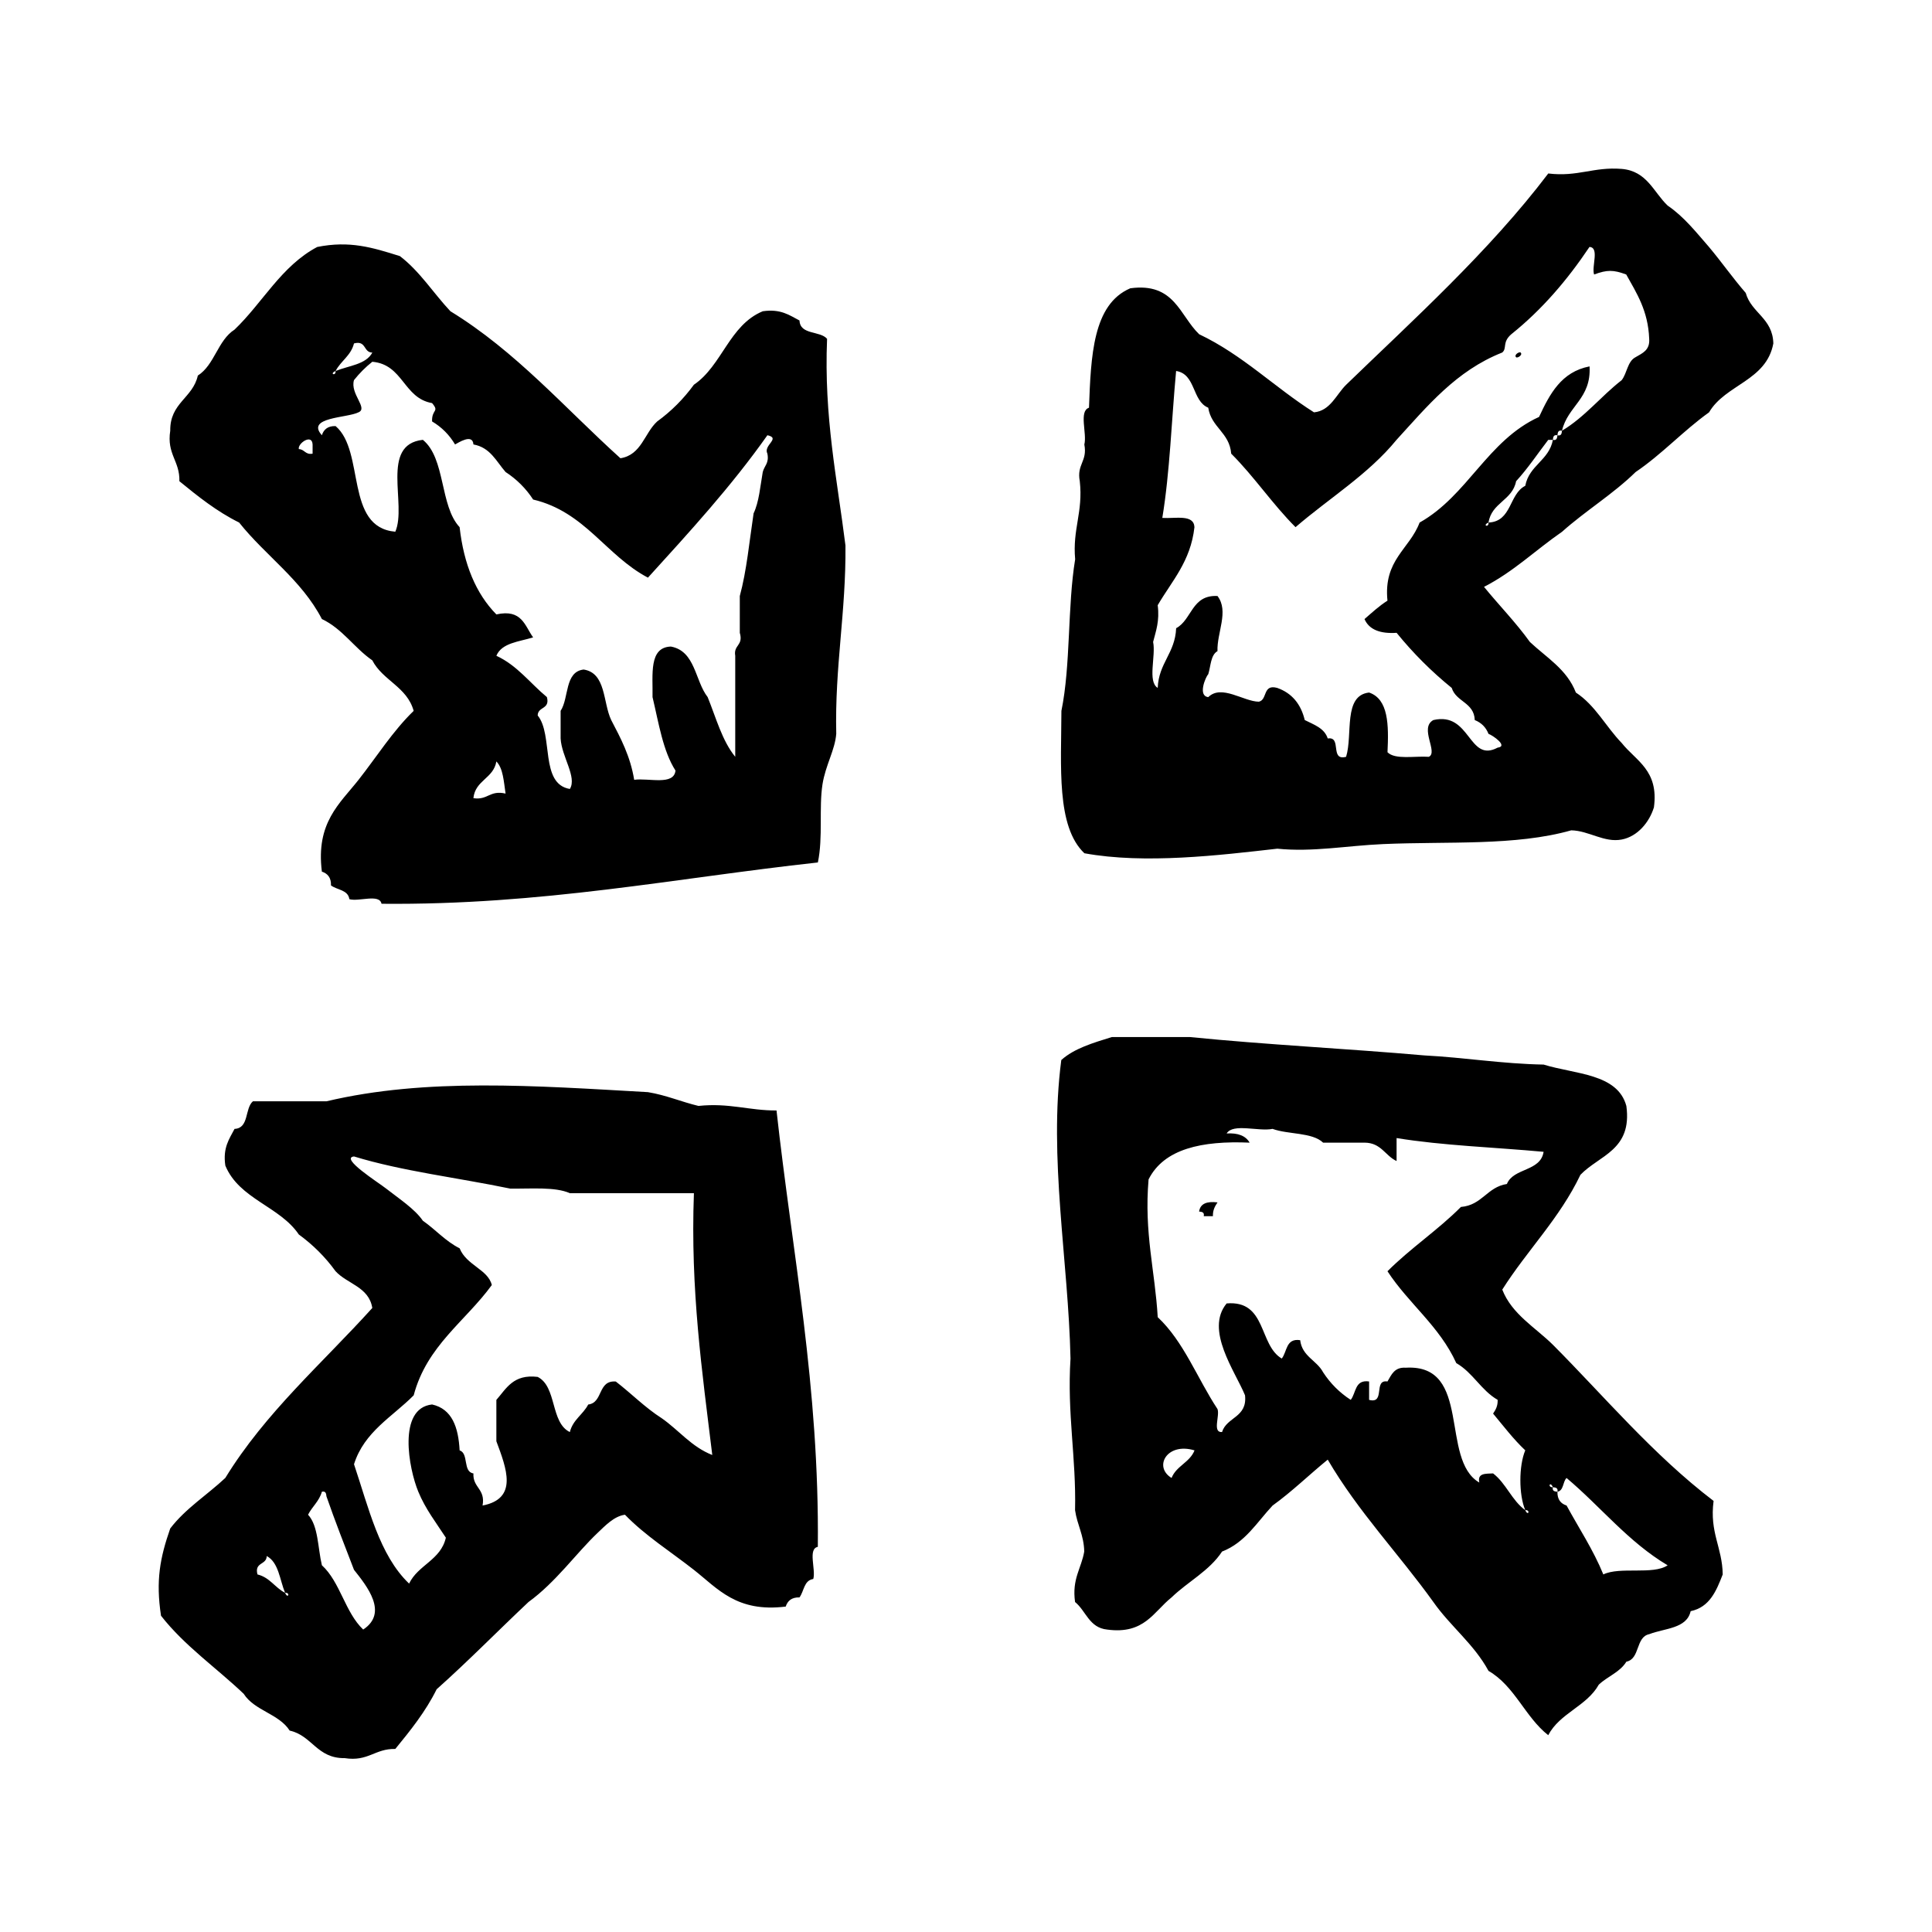 <?xml version="1.0" encoding="utf-8"?>
<!-- Generator: Adobe Illustrator 16.0.0, SVG Export Plug-In . SVG Version: 6.00 Build 0)  -->
<!DOCTYPE svg PUBLIC "-//W3C//DTD SVG 1.1//EN" "http://www.w3.org/Graphics/SVG/1.1/DTD/svg11.dtd">
<svg version="1.1" id="Layer_1" xmlns="http://www.w3.org/2000/svg"  x="0px" y="0px"
	 width="120px" height="120px" viewBox="4 4 120 120" style="enable-background:new 4 4 120 120;" xml:space="preserve">
<g id="resize-small2">
	<g>
		<path d="M112.43,22.194c-0.797-0.916-1.5-1.924-2.281-2.854c-0.799-0.914-1.549-1.877-2.567-2.57
			c-0.877-0.83-1.276-2.145-2.854-2.279c-1.754-0.141-2.724,0.507-4.562,0.284c-3.67,4.846-8.457,9.155-12.553,13.122
			c-0.615,0.599-0.978,1.62-1.998,1.714c-2.445-1.547-4.422-3.562-7.133-4.851c-1.215-1.162-1.523-3.229-4.277-2.854
			c-2.332,0.996-2.445,4.213-2.566,7.418c-0.645,0.212-0.113,1.6-0.289,2.284c0.203,1.056-0.484,1.222-0.283,2.28
			c0.215,1.925-0.459,2.966-0.287,4.85c-0.483,2.938-0.271,6.572-0.854,9.416c-0.008,3.432-0.327,7.178,1.427,8.843
			c3.756,0.688,8.403,0.122,11.983-0.284c2.185,0.223,4.289-0.184,6.562-0.285c4.041-0.178,8.236,0.125,11.695-0.855
			c1.098,0.021,2.043,0.782,3.137,0.571c0.98-0.188,1.713-1.069,1.998-1.998c0.312-2.307-1.111-2.879-1.998-3.994
			c-0.981-1.011-1.643-2.35-2.85-3.137c-0.555-1.443-1.826-2.171-2.855-3.141c-0.875-1.217-1.91-2.271-2.85-3.423
			c1.824-0.931,3.217-2.298,4.848-3.423c1.455-1.302,3.174-2.342,4.566-3.707c1.646-1.114,2.957-2.561,4.564-3.71
			c1.018-1.741,3.562-1.953,3.992-4.28C114.104,23.754,112.785,23.452,112.43,22.194z M105.584,26.188
			c-0.502,0.26-0.523,0.998-0.859,1.425c-1.283,0.996-2.279,2.284-3.707,3.14c-0.018,0.172-0.041,0.339-0.283,0.283
			c-0.018,0.176-0.047,0.34-0.282,0.285c-0.242,1.284-1.476,1.572-1.716,2.854c-1.016,0.507-0.825,2.218-2.282,2.281
			c0.03,0.345-0.416,0.176,0,0c0.187-1.242,1.483-1.368,1.713-2.567c0.729-0.793,1.334-1.707,1.996-2.568h0.289
			c0.012-0.174,0.041-0.336,0.282-0.285c0.017-0.172,0.041-0.337,0.283-0.283c0.359-1.545,1.826-1.979,1.713-3.996
			c-1.756,0.339-2.473,1.713-3.137,3.139c-3.203,1.458-4.434,4.887-7.42,6.562c-0.625,1.657-2.254,2.313-1.996,4.851
			c-0.523,0.33-0.967,0.746-1.426,1.143c0.285,0.662,0.982,0.92,1.994,0.854c1.023,1.261,2.164,2.401,3.424,3.423
			c0.271,0.872,1.391,0.896,1.43,1.996c0.408,0.162,0.693,0.447,0.854,0.857c0.254,0.084,1.25,0.771,0.567,0.855
			c-1.819,0.973-1.672-2.254-3.992-1.713c-0.895,0.488,0.32,2.004-0.282,2.283c-0.896-0.059-2.097,0.193-2.567-0.284
			c0.082-1.698,0.063-3.298-1.142-3.708c-1.627,0.18-1.002,2.612-1.429,3.992c-1.034,0.275-0.241-1.282-1.141-1.139
			c-0.207-0.648-0.859-0.854-1.428-1.145c-0.24-0.994-0.797-1.675-1.711-1.996c-0.918-0.25-0.592,0.742-1.141,0.857
			c-0.953-0.012-2.314-1.093-3.14-0.285c-0.668-0.071-0.166-1.254,0-1.427c0.158-0.508,0.146-1.187,0.572-1.429
			c-0.045-1.141,0.729-2.482,0-3.424c-1.61-0.084-1.578,1.471-2.567,2c-0.064,1.555-1.082,2.154-1.146,3.707
			c-0.647-0.395-0.104-1.983-0.285-2.854c0.174-0.68,0.412-1.301,0.285-2.281c0.877-1.505,2.043-2.712,2.282-4.848
			c-0.037-0.818-1.188-0.523-1.996-0.574c0.472-2.854,0.572-6.081,0.857-9.127c1.234,0.189,0.98,1.867,1.996,2.281
			c0.191,1.234,1.318,1.533,1.426,2.854c1.428,1.423,2.566,3.139,3.996,4.566c2.096-1.805,4.521-3.279,6.273-5.424
			c1.908-2.084,3.697-4.289,6.562-5.422c0.321-0.256-0.019-0.635,0.569-1.139c1.903-1.524,3.479-3.37,4.853-5.42
			c0.633,0.035,0.121,1.211,0.287,1.711c0.809-0.297,1.188-0.297,1.996,0c0.645,1.159,1.36,2.25,1.426,3.993
			C106.488,25.761,106.004,25.938,105.584,26.188z M55.371,25.045c-0.438-0.511-1.674-0.229-1.713-1.139
			c-0.625-0.325-1.164-0.737-2.283-0.573c-2.082,0.865-2.521,3.373-4.277,4.564c-0.641,0.881-1.402,1.643-2.281,2.282
			c-0.797,0.729-0.971,2.075-2.281,2.284c-3.451-3.114-6.488-6.637-10.561-9.131c-1.059-1.127-1.896-2.477-3.135-3.423
			c-1.723-0.543-3.123-0.972-5.137-0.569c-2.236,1.187-3.387,3.463-5.135,5.133c-1.047,0.668-1.236,2.189-2.281,2.855
			c-0.311,1.402-1.736,1.688-1.713,3.424c-0.229,1.464,0.602,1.871,0.568,3.137c1.152,0.94,2.312,1.875,3.711,2.567
			c1.643,2.066,3.869,3.55,5.139,5.993c1.287,0.611,2.008,1.791,3.133,2.567c0.646,1.254,2.16,1.646,2.568,3.138
			c-1.303,1.262-2.291,2.843-3.422,4.281c-1.174,1.488-2.662,2.662-2.279,5.703c0.355,0.117,0.582,0.369,0.566,0.857
			c0.379,0.287,1.061,0.269,1.141,0.854c0.594,0.169,1.875-0.352,1.998,0.286c9.988,0.095,18.191-1.59,27.102-2.566
			c0.328-1.561,0.059-3.391,0.287-4.852c0.191-1.201,0.775-2.125,0.855-3.139c-0.096-4.185,0.611-7.567,0.572-11.696
			C55.996,33.741,55.17,29.907,55.371,25.045z M23.416,32.179c-0.459,0.081-0.49-0.271-0.855-0.284
			c-0.088-0.347,0.826-0.985,0.855-0.285V32.179z M24.844,27.044c0.322-0.627,0.953-0.949,1.143-1.713
			c0.777-0.208,0.572,0.565,1.139,0.568C26.729,26.648,25.652,26.71,24.844,27.044C24.873,27.388,24.43,27.218,24.844,27.044z
			 M33.404,53.575c0.113-1.121,1.25-1.219,1.426-2.281c0.424,0.43,0.459,1.25,0.572,1.997
			C34.412,53.062,34.301,53.716,33.404,53.575z M51.664,32.179c0.119,0.596-0.195,0.754-0.289,1.143
			c-0.156,0.888-0.23,1.857-0.568,2.563c-0.262,1.736-0.43,3.567-0.857,5.135v2.284c0.236,0.808-0.402,0.739-0.283,1.429v6.273
			c-0.814-0.992-1.191-2.42-1.713-3.707c-0.793-1.017-0.756-2.857-2.283-3.14c-1.381,0.044-1.117,1.731-1.141,3.14
			c0.385,1.611,0.646,3.35,1.426,4.563c-0.1,0.946-1.643,0.45-2.566,0.573c-0.24-1.47-0.838-2.586-1.428-3.713
			c-0.52-1.096-0.311-2.92-1.711-3.136c-1.189,0.139-0.902,1.76-1.43,2.567v1.713c0.057,1.125,1.031,2.4,0.574,3.138
			c-1.877-0.31-1.014-3.36-1.998-4.564c0.004-0.567,0.779-0.363,0.572-1.142c-1.043-0.86-1.84-1.968-3.139-2.566
			c0.334-0.807,1.414-0.871,2.283-1.143c-0.52-0.718-0.693-1.78-2.283-1.426c-1.273-1.297-2.023-3.113-2.283-5.42
			c-1.24-1.326-0.865-4.272-2.283-5.424c-2.676,0.289-0.973,4.014-1.711,5.707c-3.152-0.272-1.861-4.988-3.709-6.561
			c-0.486-0.014-0.736,0.21-0.852,0.568c-1.02-1.131,1.58-1.064,2.279-1.425c0.604-0.26-0.539-1.146-0.285-1.998
			c0.336-0.423,0.715-0.804,1.139-1.14c1.926,0.169,1.928,2.258,3.711,2.567c0.477,0.565-0.027,0.36,0,1.139
			c0.598,0.354,1.072,0.832,1.428,1.43c0.174-0.085,1.096-0.711,1.141,0c1.049,0.186,1.418,1.051,1.998,1.712
			c0.688,0.448,1.262,1.019,1.711,1.709c3.23,0.765,4.514,3.475,7.131,4.852c2.58-2.839,5.176-5.668,7.42-8.846
			C52.518,31.224,51.391,31.647,51.664,32.179z M98.166,26.188c0.078,0.076,0.432-0.138,0.285-0.289
			C98.373,25.822,98.016,26.041,98.166,26.188z M110.434,97.225c-3.768-2.869-6.858-6.569-9.981-9.699
			c-1.078-1.069-2.55-1.896-3.144-3.426c1.547-2.445,3.564-4.424,4.853-7.129c1.162-1.217,3.229-1.527,2.854-4.279
			c-0.548-2.02-3.177-1.963-5.138-2.569c-2.608-0.049-4.885-0.437-7.416-0.57c-4.812-0.422-9.797-0.663-14.553-1.14h-4.851
			c-1.16,0.361-2.338,0.705-3.139,1.427c-0.797,6.082,0.438,12.457,0.572,18.544c-0.217,3.45,0.357,6.108,0.283,9.416
			c0.131,0.918,0.549,1.544,0.57,2.569c-0.179,1.053-0.773,1.692-0.57,3.135c0.684,0.554,0.873,1.601,2,1.712
			c2.307,0.311,2.879-1.113,3.992-1.997c1.014-0.983,2.35-1.646,3.139-2.85c1.443-0.558,2.17-1.827,3.137-2.856
			c1.217-0.876,2.271-1.914,3.426-2.853c1.893,3.241,4.416,5.854,6.561,8.844c1.06,1.511,2.523,2.613,3.425,4.278
			c1.631,0.941,2.271,2.865,3.709,3.994c0.717-1.373,2.389-1.797,3.139-3.137c0.535-0.513,1.318-0.772,1.714-1.428
			c0.868-0.178,0.559-1.533,1.426-1.711c0.959-0.373,2.324-0.336,2.567-1.427c1.181-0.247,1.595-1.257,1.992-2.282
			C110.977,100.104,110.174,99.199,110.434,97.225z M76.768,95.799c-1.143-0.693-0.281-2.234,1.426-1.713
			C77.898,94.838,77.062,95.049,76.768,95.799z M98.736,97.798c-0.832-0.598-1.189-1.665-1.998-2.282
			c-0.445,0.026-0.988-0.039-0.855,0.568c-2.467-1.43-0.424-7.373-4.564-7.133c-0.713-0.047-0.893,0.439-1.141,0.855
			c-0.9-0.142-0.105,1.416-1.141,1.142v-1.142c-0.896-0.132-0.803,0.719-1.141,1.142c-0.691-0.446-1.265-1.021-1.715-1.712
			c-0.394-0.747-1.302-0.98-1.425-1.995c-0.896-0.134-0.805,0.717-1.144,1.141c-1.438-0.844-0.93-3.636-3.424-3.423
			c-1.364,1.65,0.531,4.217,1.142,5.705c0.153,1.391-1.136,1.335-1.427,2.283c-0.618,0.047-0.127-1.012-0.282-1.428
			c-1.25-1.891-2.09-4.188-3.713-5.707c-0.166-2.877-0.854-5.228-0.568-8.558c0.955-1.896,3.298-2.41,6.277-2.282
			c-0.246-0.425-0.718-0.613-1.429-0.57c0.398-0.652,1.988-0.107,2.853-0.285c0.978,0.357,2.461,0.205,3.14,0.855h2.569
			c1.041,0.004,1.278,0.811,1.994,1.142v-1.427c2.86,0.469,6.086,0.573,9.131,0.854c-0.19,1.238-1.869,0.984-2.28,1.999
			c-1.236,0.19-1.533,1.317-2.855,1.426c-1.422,1.431-3.137,2.566-4.562,3.994c1.314,2.013,3.238,3.418,4.275,5.706
			c1.031,0.589,1.541,1.691,2.568,2.281c0.016,0.394-0.133,0.628-0.283,0.854c0.65,0.779,1.264,1.592,1.998,2.283
			C98.332,95.042,98.332,96.842,98.736,97.798C99.082,97.768,98.91,98.212,98.736,97.798z M103.586,101.791
			c-0.637-1.553-1.512-2.861-2.283-4.28c-0.357-0.118-0.578-0.366-0.568-0.855c-0.174-0.015-0.338-0.044-0.282-0.283
			c-0.349,0.028-0.181-0.416,0,0c0.17,0.017,0.332,0.041,0.282,0.283c0.4-0.073,0.324-0.626,0.568-0.855
			c2.119,1.781,3.83,3.97,6.277,5.423C106.674,101.836,104.607,101.289,103.586,101.791z M47.383,72.691
			c-1.076-0.258-1.998-0.668-3.139-0.856c-7.018-0.397-13.771-0.899-19.969,0.569h-4.566c-0.514,0.438-0.229,1.674-1.141,1.713
			c-0.326,0.626-0.738,1.166-0.572,2.281c0.865,2.086,3.377,2.521,4.564,4.278c0.881,0.642,1.645,1.402,2.283,2.283
			c0.729,0.794,2.074,0.97,2.281,2.283c-3.113,3.446-6.633,6.487-9.129,10.555c-1.127,1.058-2.475,1.897-3.422,3.14
			c-0.631,1.814-0.906,3.225-0.572,5.42c1.461,1.871,3.432,3.226,5.137,4.85c0.666,1.047,2.188,1.236,2.854,2.283
			c1.402,0.31,1.688,1.734,3.422,1.711c1.463,0.228,1.871-0.6,3.139-0.571c0.939-1.149,1.875-2.308,2.568-3.706
			c1.963-1.748,3.795-3.623,5.707-5.422c1.695-1.229,2.973-3.041,4.277-4.279c0.469-0.441,1.029-1.051,1.713-1.141
			c1.262,1.305,2.84,2.292,4.279,3.423c1.49,1.172,2.666,2.659,5.705,2.282c0.117-0.357,0.367-0.582,0.855-0.57
			c0.287-0.379,0.271-1.059,0.857-1.143c0.172-0.59-0.352-1.873,0.283-1.997c0.1-9.983-1.584-18.193-2.566-27.104
			C50.514,72.982,49.297,72.49,47.383,72.691z M21.707,102.934c-0.629-0.324-0.949-0.957-1.715-1.143
			c-0.205-0.779,0.57-0.574,0.574-1.143C21.311,101.045,21.373,102.123,21.707,102.934
			C22.055,102.902,21.879,103.348,21.707,102.934z M26.559,105.214c-1.125-1.063-1.426-2.952-2.566-3.993
			c-0.258-1.08-0.217-2.449-0.859-3.139c0.256-0.506,0.689-0.833,0.859-1.428c0.24-0.053,0.266,0.113,0.283,0.287
			c0.539,1.551,1.129,3.053,1.711,4.562C26.795,102.521,28.133,104.175,26.559,105.214z M45.102,92.09
			c-1.045-0.668-1.887-1.537-2.854-2.281c-1.137-0.091-0.775,1.318-1.713,1.428c-0.324,0.625-0.953,0.945-1.141,1.712
			c-1.217-0.593-0.795-2.82-1.998-3.427c-1.514-0.184-1.943,0.719-2.566,1.428v2.568c0.627,1.688,1.367,3.562-0.857,3.993
			c0.189-1.044-0.617-1.096-0.568-1.995c-0.67-0.095-0.279-1.246-0.857-1.43c-0.078-1.443-0.469-2.572-1.711-2.852
			c-2.158,0.234-1.449,3.992-0.855,5.42c0.445,1.078,1.111,1.932,1.711,2.854c-0.316,1.395-1.732,1.691-2.283,2.852
			c-1.848-1.762-2.512-4.711-3.422-7.414c0.637-2.025,2.385-2.944,3.707-4.28c0.816-3.084,3.207-4.59,4.852-6.849
			c-0.227-0.965-1.578-1.226-1.998-2.282c-0.885-0.443-1.494-1.165-2.283-1.711c-0.502-0.738-1.498-1.382-2.281-1.998
			c-0.488-0.384-2.895-1.902-1.996-1.996c2.982,0.914,6.471,1.325,9.701,1.996c1.312,0.018,2.789-0.123,3.707,0.286H47.1
			c-0.223,6.021,0.512,11.09,1.141,16.261C46.941,93.863,46.166,92.83,45.102,92.09z M78.479,79.252
			c0.176,0.014,0.34,0.043,0.287,0.288h0.57c-0.012-0.394,0.137-0.63,0.287-0.858C78.969,78.604,78.549,78.751,78.479,79.252z"/>
	</g>
</g>
</svg>
